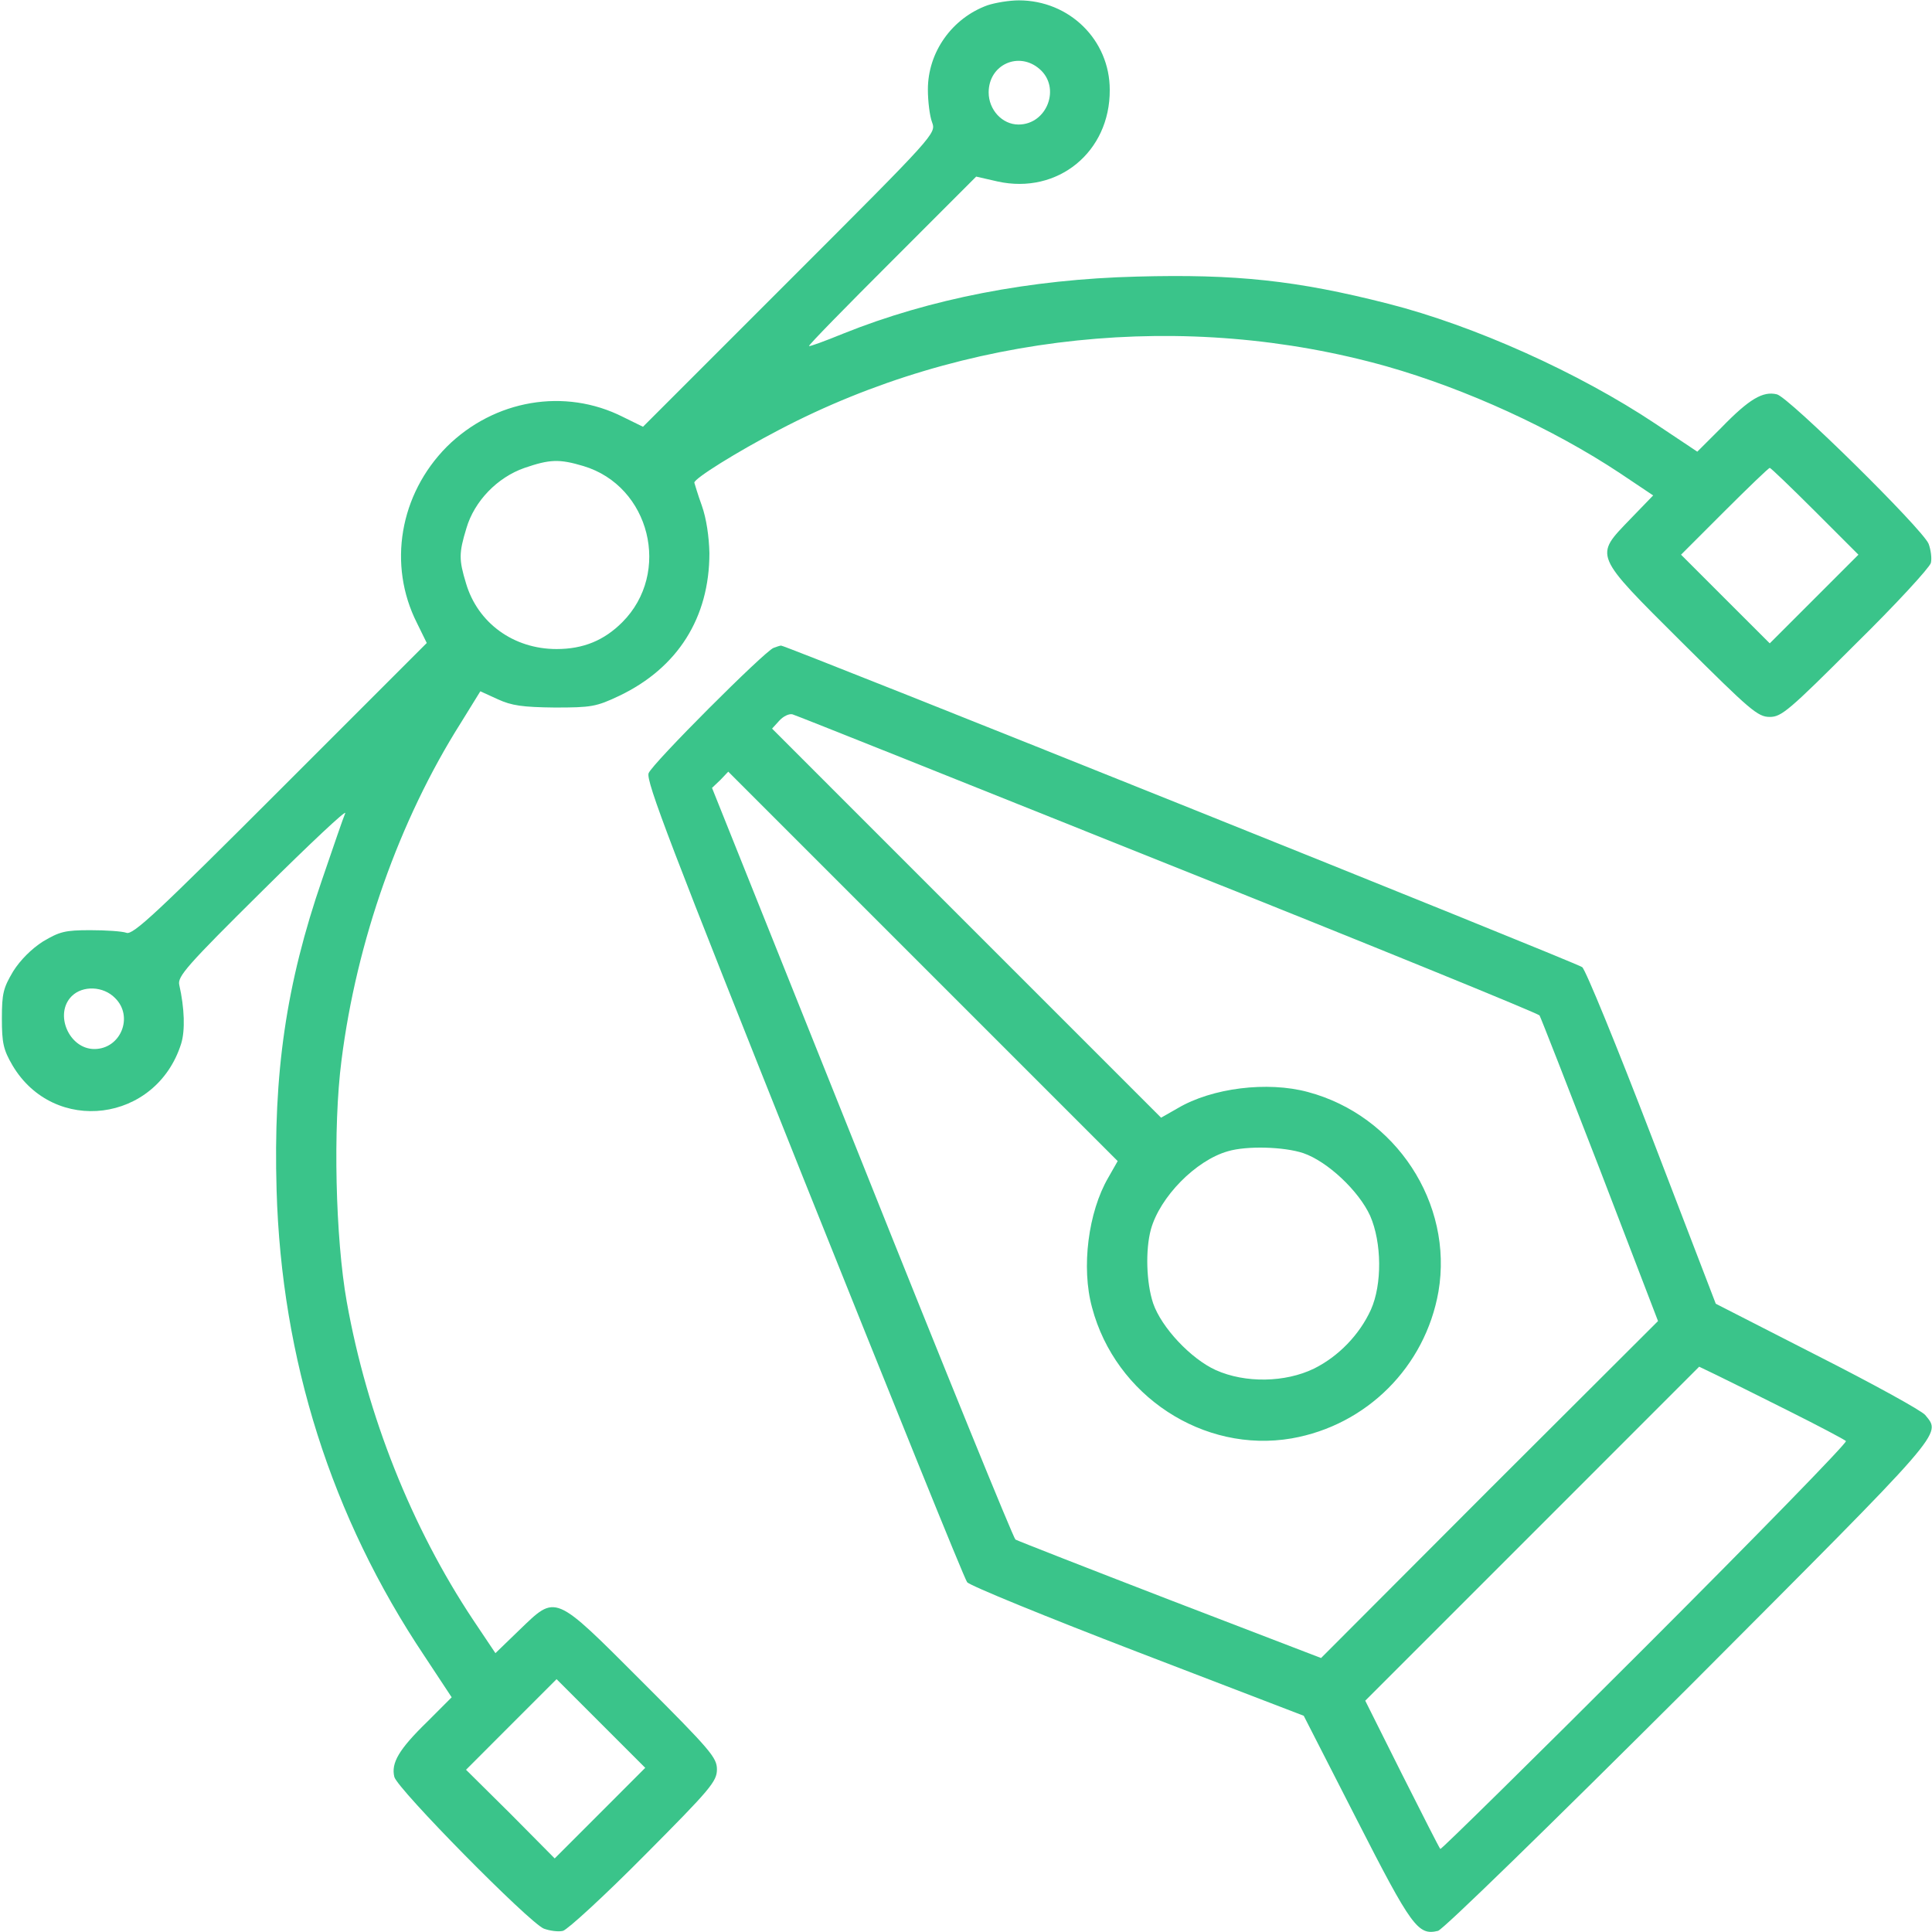 <svg width="37" height="37" viewBox="0 0 37 37" fill="none" xmlns="http://www.w3.org/2000/svg">
<g id="curve_1_ 1" clip-path="url(#clip0_1040_2914)">
<g id="Group">
<path id="Vector" d="M18.912 0.101C18.233 0.347 17.77 0.997 17.77 1.713C17.77 1.944 17.806 2.226 17.85 2.341C17.929 2.558 17.922 2.565 15.118 5.369L12.314 8.173L11.931 7.985C10.818 7.422 9.467 7.653 8.556 8.556C7.653 9.467 7.422 10.818 7.985 11.931L8.173 12.314L5.369 15.118C3.013 17.474 2.544 17.915 2.421 17.864C2.341 17.835 2.031 17.814 1.727 17.814C1.243 17.814 1.142 17.842 0.824 18.03C0.607 18.168 0.39 18.384 0.253 18.601C0.065 18.919 0.036 19.02 0.036 19.505C0.036 19.974 0.065 20.104 0.238 20.401C1.033 21.745 2.992 21.499 3.469 19.989C3.548 19.736 3.534 19.309 3.433 18.861C3.396 18.702 3.577 18.493 5.03 17.055C5.933 16.159 6.641 15.494 6.612 15.573C6.576 15.653 6.381 16.224 6.171 16.838C5.478 18.847 5.232 20.552 5.297 22.793C5.391 26.037 6.345 29.051 8.13 31.717L8.65 32.505L8.188 32.968C7.638 33.502 7.487 33.763 7.552 34.03C7.61 34.261 10.124 36.812 10.414 36.935C10.529 36.978 10.695 37 10.782 36.978C10.876 36.949 11.577 36.306 12.343 35.533C13.608 34.261 13.73 34.117 13.73 33.885C13.73 33.661 13.608 33.517 12.3 32.209C10.594 30.503 10.659 30.532 9.944 31.219L9.488 31.66L9.062 31.024C7.884 29.253 7.031 27.114 6.641 24.932C6.424 23.718 6.374 21.586 6.54 20.307C6.829 18.023 7.646 15.71 8.824 13.846L9.199 13.239L9.532 13.391C9.799 13.514 10.009 13.543 10.623 13.55C11.324 13.55 11.418 13.535 11.859 13.326C12.979 12.791 13.586 11.83 13.586 10.594C13.579 10.276 13.528 9.929 13.441 9.684C13.362 9.467 13.304 9.264 13.297 9.243C13.297 9.163 14.106 8.657 14.923 8.231C18.464 6.374 22.706 5.933 26.558 7.017C28.082 7.451 29.737 8.209 31.024 9.062L31.66 9.488L31.219 9.944C30.532 10.659 30.503 10.601 32.216 12.307C33.517 13.6 33.661 13.73 33.893 13.73C34.117 13.73 34.261 13.608 35.533 12.336C36.306 11.577 36.949 10.876 36.978 10.782C37 10.695 36.978 10.529 36.935 10.414C36.812 10.124 34.261 7.61 34.03 7.552C33.763 7.487 33.502 7.638 32.968 8.188L32.505 8.65L31.703 8.115C30.229 7.133 28.234 6.237 26.587 5.817C24.831 5.369 23.667 5.246 21.774 5.297C19.729 5.348 17.806 5.723 16.151 6.388C15.797 6.533 15.501 6.641 15.494 6.627C15.479 6.612 16.195 5.882 17.084 4.994L18.695 3.382L19.107 3.476C20.256 3.729 21.261 2.912 21.253 1.72C21.253 0.766 20.48 0.007 19.512 0.007C19.331 0.007 19.064 0.051 18.912 0.101ZM19.909 1.322C20.321 1.677 20.054 2.385 19.505 2.385C19.194 2.385 18.934 2.103 18.934 1.77C18.934 1.236 19.512 0.976 19.909 1.322ZM11.172 8.925C12.451 9.308 12.863 10.97 11.917 11.917C11.57 12.264 11.172 12.43 10.659 12.43C9.835 12.43 9.149 11.931 8.925 11.172C8.787 10.717 8.787 10.594 8.932 10.117C9.084 9.597 9.525 9.142 10.045 8.961C10.529 8.795 10.71 8.787 11.172 8.925ZM34.76 9.792L35.591 10.623L34.738 11.476L33.893 12.321L33.047 11.476L32.194 10.623L33.025 9.792C33.481 9.337 33.871 8.961 33.893 8.961C33.914 8.961 34.304 9.337 34.76 9.792ZM2.204 19.114C2.565 19.468 2.312 20.09 1.807 20.09C1.322 20.09 1.033 19.418 1.373 19.078C1.583 18.869 1.98 18.883 2.204 19.114ZM11.49 34.724L10.623 35.591L9.778 34.738L8.925 33.893L9.792 33.025L10.659 32.158L11.505 33.004L12.357 33.856L11.49 34.724Z" fill="#3AC48A"/>
<path id="Vector_2" d="M14.814 12.408C14.641 12.473 12.495 14.619 12.422 14.807C12.365 14.952 12.842 16.195 15.393 22.583C17.069 26.767 18.471 30.243 18.522 30.301C18.572 30.366 20.039 30.966 21.788 31.638L24.968 32.859L25.98 34.839C27.035 36.906 27.157 37.072 27.54 36.978C27.642 36.949 29.665 34.976 32.361 32.288C37.296 27.338 37.181 27.483 36.87 27.099C36.798 27.013 35.865 26.5 34.796 25.958L32.859 24.968L31.638 21.788C30.966 20.039 30.366 18.572 30.301 18.522C30.193 18.435 15.024 12.35 14.959 12.364C14.937 12.364 14.872 12.386 14.814 12.408ZM22.366 16.549C26.261 18.102 29.463 19.41 29.484 19.447C29.506 19.483 30.026 20.812 30.641 22.402L31.753 25.3L28.523 28.523L25.3 31.753L22.402 30.64C20.812 30.026 19.483 29.506 19.447 29.484C19.41 29.463 18.088 26.218 16.513 22.272L13.636 15.089L13.796 14.937L13.947 14.778L17.676 18.507L21.405 22.236L21.224 22.554C20.841 23.212 20.704 24.274 20.914 25.04C21.362 26.731 23.046 27.837 24.736 27.547C26.175 27.295 27.295 26.174 27.548 24.736C27.837 23.045 26.731 21.362 25.047 20.913C24.274 20.704 23.212 20.834 22.554 21.224L22.236 21.405L18.514 17.683L14.786 13.954L14.923 13.803C15.002 13.716 15.111 13.665 15.176 13.68C15.234 13.694 18.471 14.988 22.366 16.549ZM24.96 22.084C25.423 22.243 26.023 22.807 26.24 23.284C26.464 23.797 26.471 24.599 26.254 25.083C26.037 25.56 25.633 25.979 25.163 26.211C24.614 26.478 23.848 26.492 23.284 26.239C22.807 26.023 22.243 25.423 22.084 24.96C21.954 24.57 21.933 23.942 22.041 23.544C22.214 22.922 22.901 22.222 23.515 22.048C23.877 21.94 24.592 21.961 24.96 22.084ZM34.254 27.02C34.832 27.309 35.323 27.569 35.352 27.598C35.381 27.627 33.654 29.398 31.508 31.544C29.369 33.683 27.598 35.425 27.584 35.41C27.562 35.388 27.237 34.745 26.847 33.972L26.146 32.57L29.347 29.369L32.541 26.174L32.874 26.334C33.054 26.42 33.676 26.731 34.254 27.02Z" fill="#3AC48A"/>
</g>
</g>
<defs>
<clipPath id="clip0_1040_2914">
<rect width="37" height="37" fill="white"/>
</clipPath>
</defs>
</svg>
